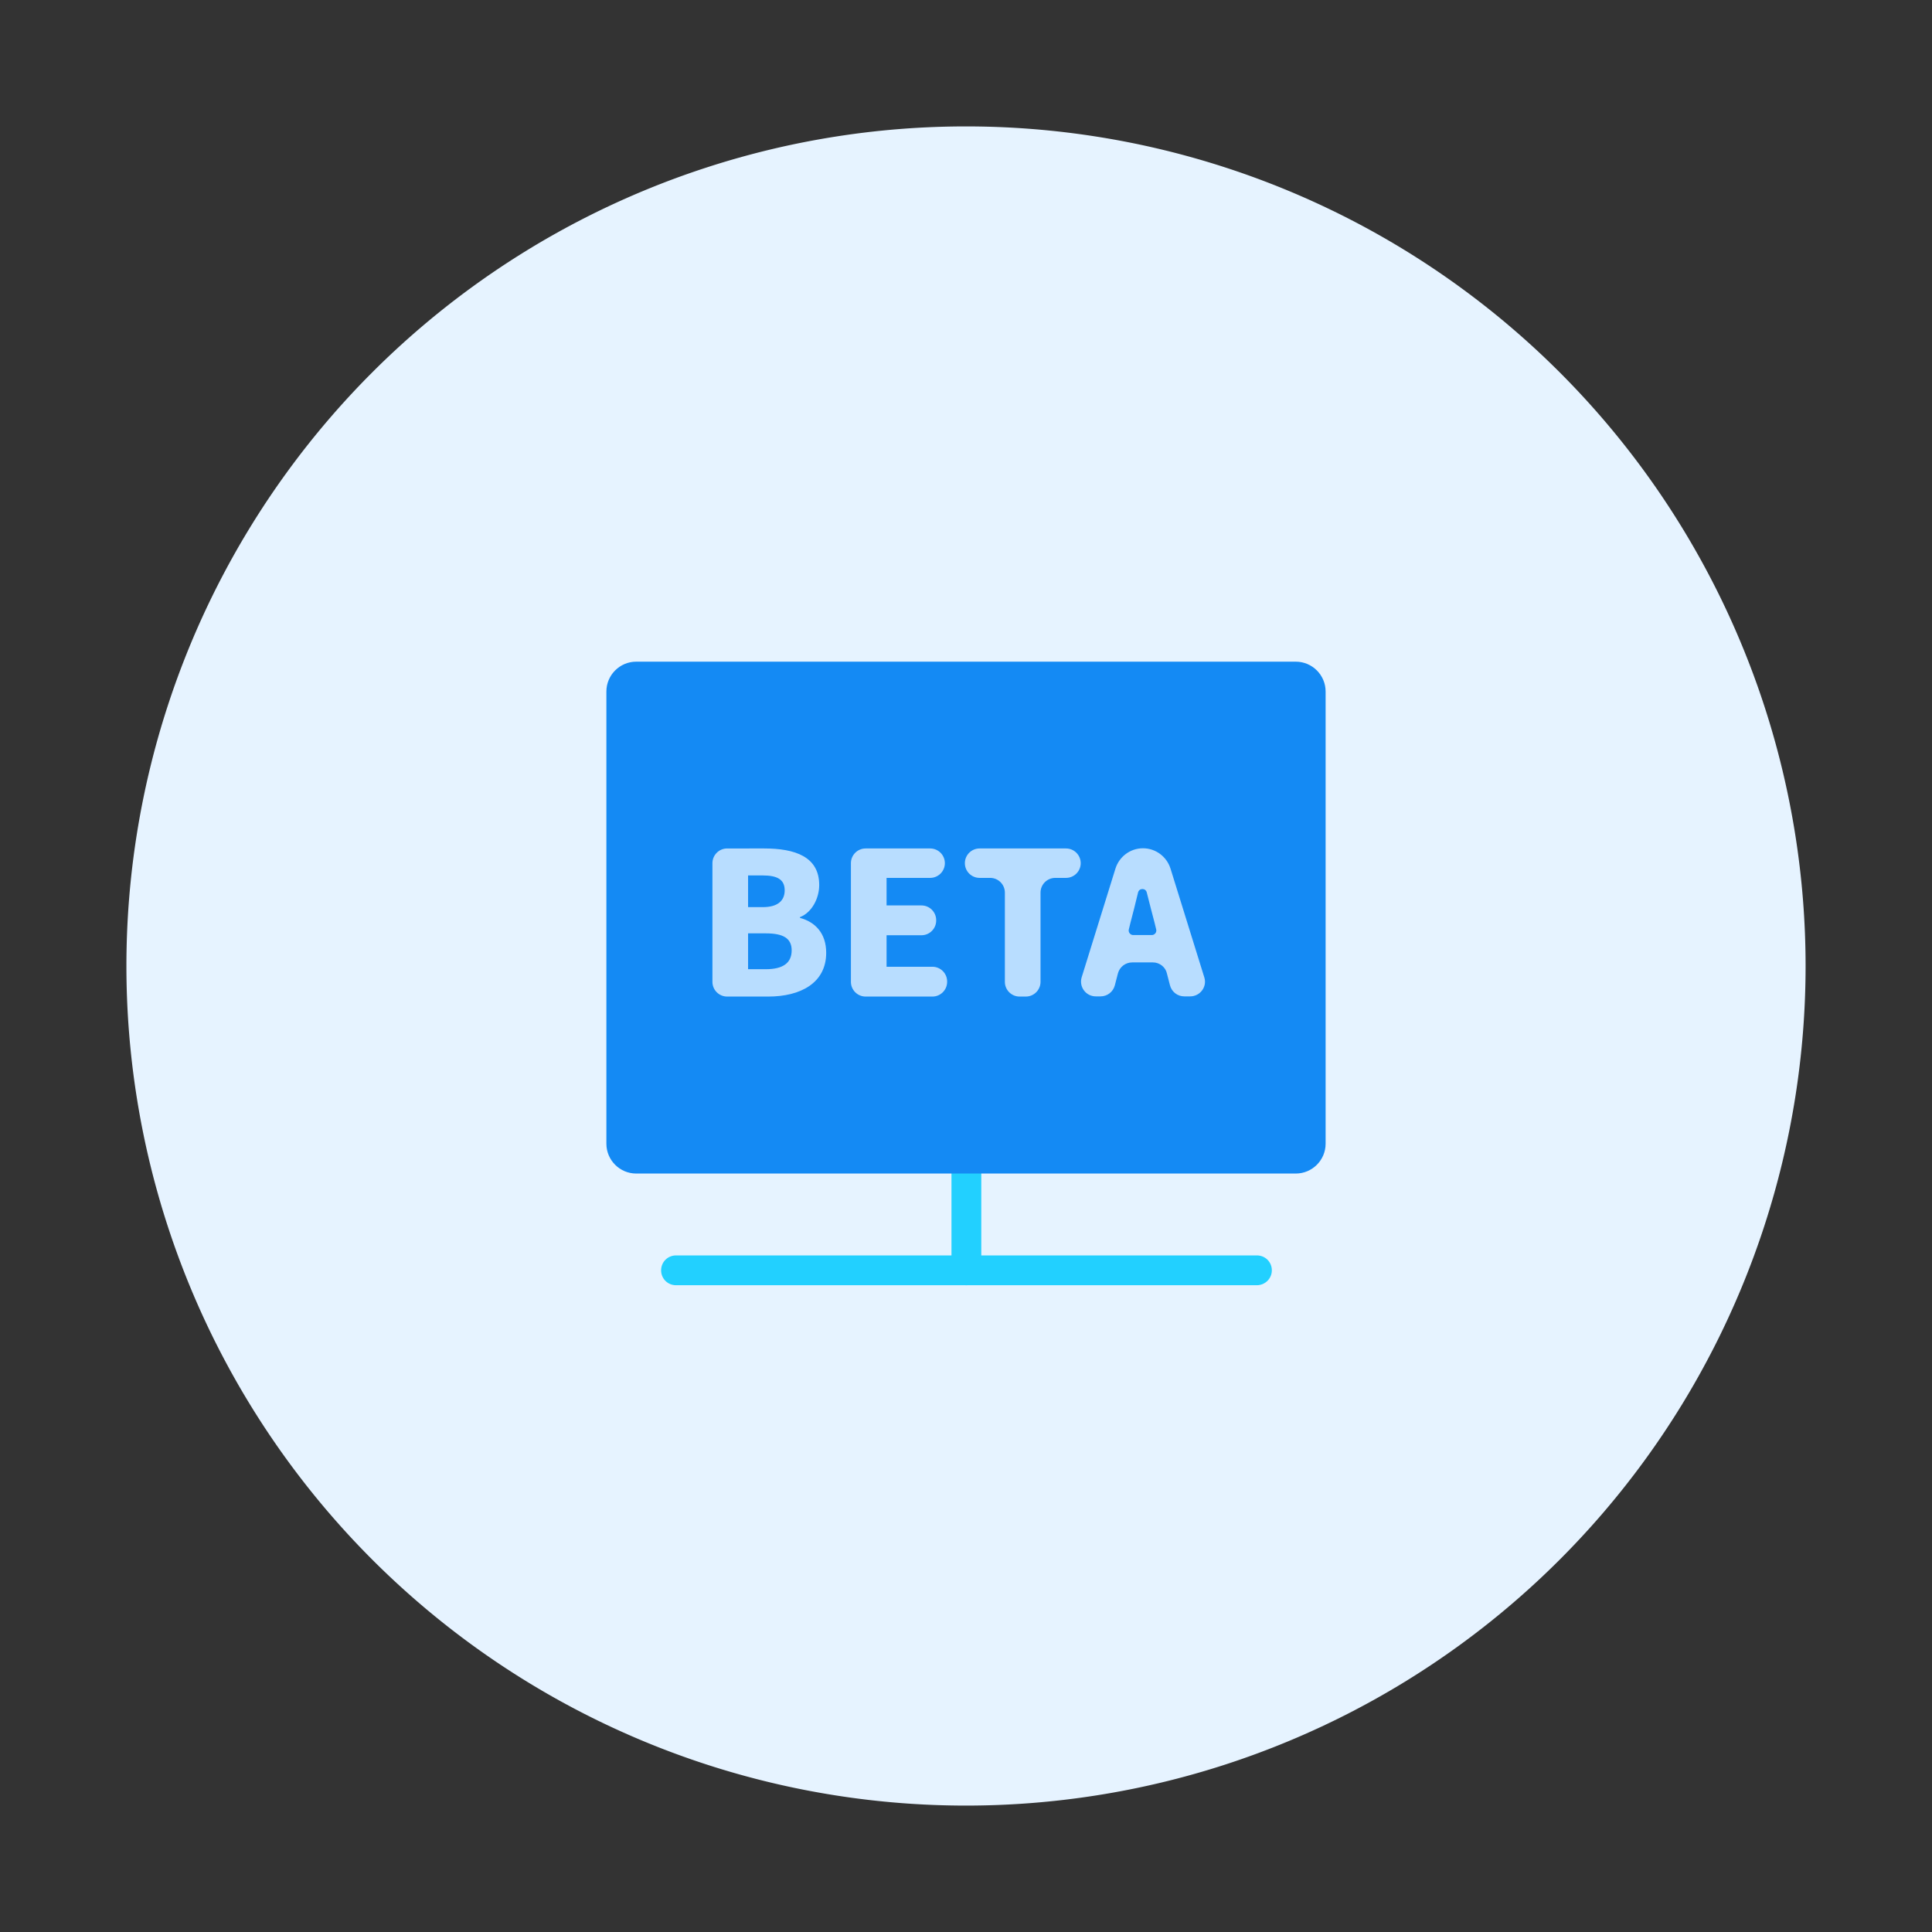 <?xml version="1.0" standalone="no"?><!DOCTYPE svg PUBLIC "-//W3C//DTD SVG 1.1//EN" "http://www.w3.org/Graphics/SVG/1.1/DTD/svg11.dtd"><svg t="1561598837172" class="icon" viewBox="0 0 1024 1024" version="1.1" xmlns="http://www.w3.org/2000/svg" p-id="6325" xmlns:xlink="http://www.w3.org/1999/xlink" width="50" height="50"><rect x="0" y="0" width="1024" height="1024" fill="#333333" stroke="none"/><defs><style type="text/css"></style></defs><path d="M512 512m-445 0a445 445 0 1 0 890 0 445 445 0 1 0-890 0Z" fill="#E6F3FF" p-id="6326"></path><path d="M512.2 681.2c-4.4 0-7.9-3.5-7.9-7.9V622c0-4.4 3.5-7.9 7.9-7.9s7.9 3.5 7.9 7.9v51.3c0 4.3-3.5 7.9-7.9 7.9z" fill="#22D0FF" p-id="6327"></path><path d="M666.1 681.2H358.3c-4.4 0-7.9-3.5-7.9-7.9s3.5-7.9 7.9-7.9h307.9c4.4 0 7.9 3.5 7.9 7.9s-3.6 7.9-8 7.9z" fill="#22D0FF" p-id="6328"></path><path d="M686.8 622H337.2c-8.7 0-15.8-7.1-15.8-15.8V366.5c0-8.7 7.1-15.8 15.8-15.8h349.6c8.7 0 15.8 7.1 15.8 15.8v239.7c0 8.7-7.1 15.8-15.8 15.8z" fill="#148AF4" p-id="6329"></path><path d="M377.6 457.5c0-4.3 3.5-7.8 7.8-7.8H405c16.3 0 29.2 4.3 29.2 19.4 0 7-3.9 14.6-10.2 17v0.4c7.9 2.1 13.9 8 13.9 18.5 0 16-13.6 23.2-30.7 23.2h-21.8c-4.3 0-7.8-3.5-7.8-7.8v-62.9z m26.7 23.3c8 0 11.6-3.5 11.6-8.9 0-5.6-3.7-7.9-11.6-7.9h-7.8v16.8h7.8z m1.6 32.9c9.1 0 13.7-3.3 13.7-10 0-6.4-4.5-9-13.7-9h-9.4v19h9.4zM458.8 449.7H493c4.3 0 7.8 3.5 7.8 7.8s-3.5 7.8-7.8 7.8h-23.1v14.6h18.5c4.3 0 7.8 3.5 7.8 7.8v0.2c0 4.3-3.5 7.8-7.8 7.8h-18.5v16.7h24.3c4.3 0 7.8 3.5 7.8 7.8v0.2c0 4.3-3.5 7.8-7.8 7.8h-35.4c-4.3 0-7.8-3.5-7.8-7.8v-62.9c0-4.3 3.5-7.8 7.8-7.8zM524.8 465.3h-5.6c-4.3 0-7.8-3.5-7.8-7.8s3.5-7.8 7.8-7.8H565c4.3 0 7.8 3.5 7.8 7.8s-3.5 7.8-7.8 7.8h-5.7c-4.3 0-7.8 3.5-7.8 7.8v47.3c0 4.3-3.5 7.8-7.8 7.8h-3.3c-4.3 0-7.8-3.5-7.8-7.8v-47.3c0-4.3-3.5-7.8-7.8-7.8zM611.1 510.1h-11c-3.6 0-6.7 2.4-7.6 5.9l-1.6 6.2c-0.9 3.5-4 5.9-7.6 5.9h-2.5c-5.3 0-9-5.1-7.5-10.1l17.9-57.6c2-6.4 7.9-10.8 14.6-10.8 6.7 0 12.6 4.4 14.6 10.8l17.9 57.6c1.6 5-2.2 10.1-7.5 10.1h-3.1c-3.6 0-6.7-2.4-7.6-5.9l-1.6-6.2c-0.7-3.4-3.9-5.9-7.4-5.9z m-0.6-14.5c1.5 0 2.7-1.5 2.3-3l-0.9-3.7c-1.1-4-2.7-10.5-4.1-15.9-0.6-2.4-4-2.4-4.6 0-1.3 5.4-2.9 11.9-4 15.9l-0.9 3.7c-0.4 1.5 0.8 3 2.3 3h9.9z" fill="#B8DDFF" p-id="6330"></path></svg>